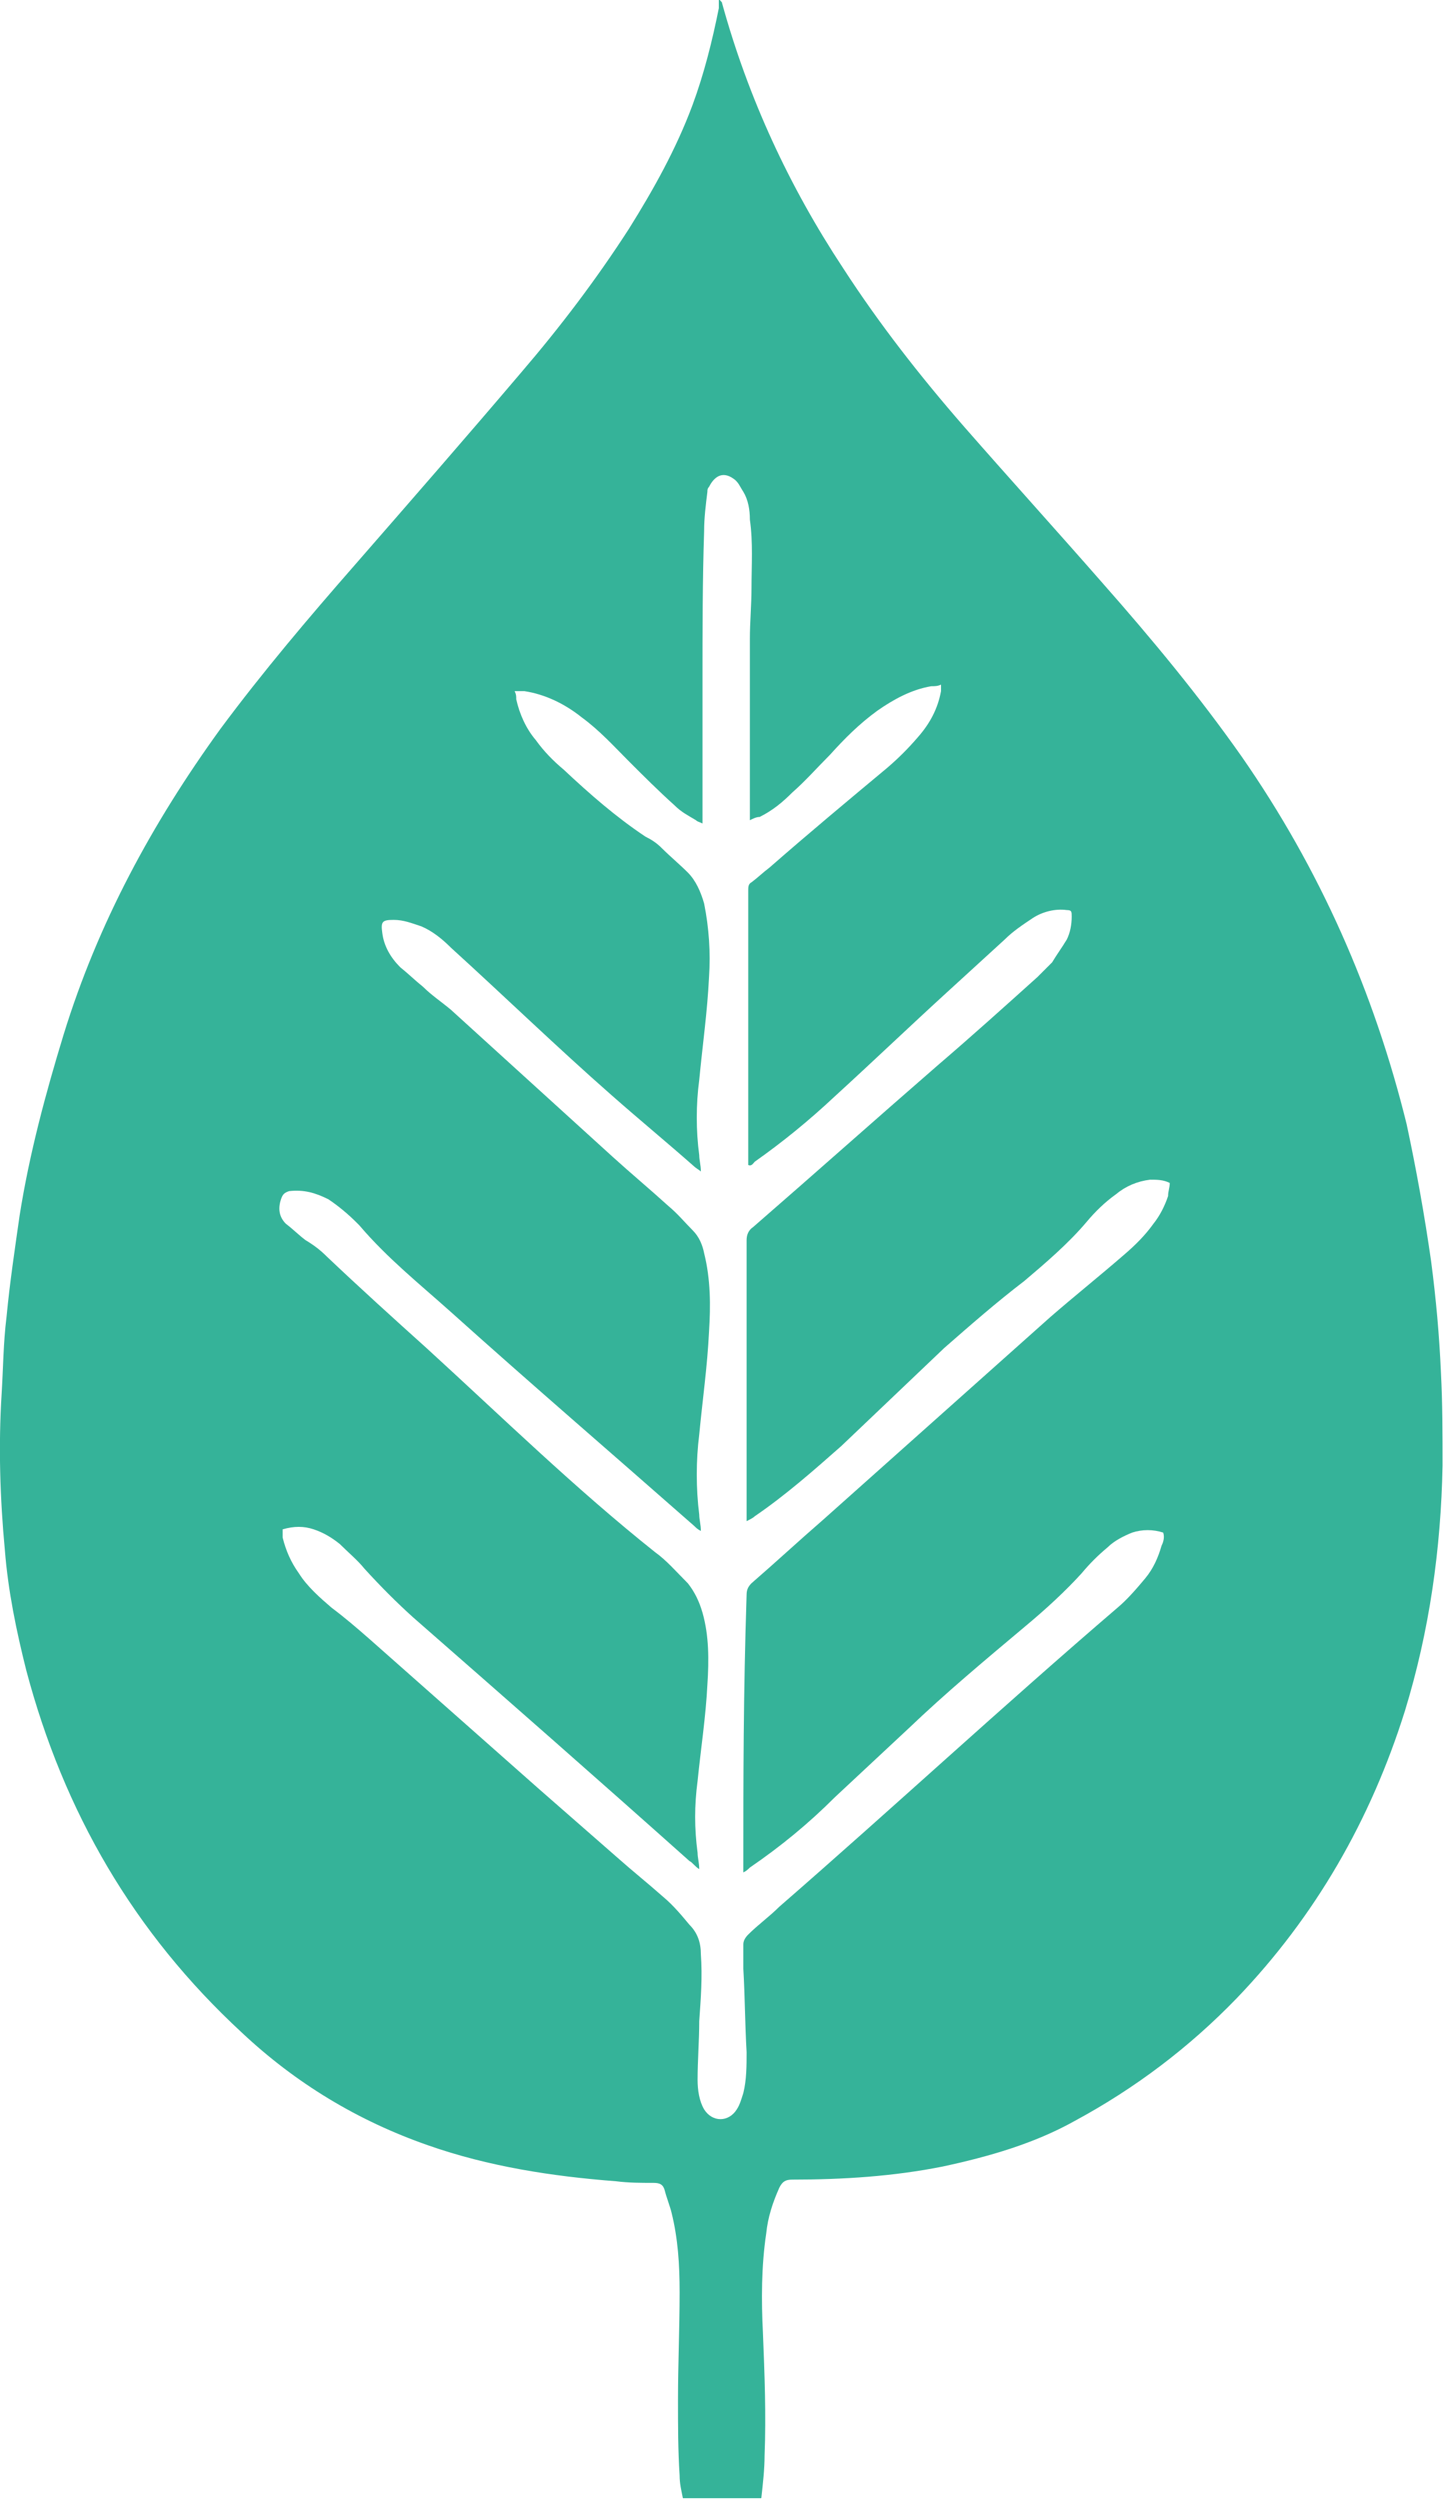 <svg width="89" height="153" viewBox="0 0 89 153" fill="none"
  xmlns="http://www.w3.org/2000/svg">
  <path d="M88.2 84C88.1 81.7 87.9 79.5 87.6 77.2C87.2 74.4 86.7 71.6 86.1 68.8C84.1 60.7 80.8 53.2 76 46.3C73.4 42.6 70.5 39.1 67.5 35.7C64.7 32.5 61.8 29.3 59 26.1C56.3 23 53.8 19.8 51.6 16.4C48.3 11.4 45.8 6 44.2 0.2C44.2 0.1 44.1 0.1 44 -0.1C44 0.2 44 0.4 44 0.5C43.6 2.5 43.1 4.5 42.4 6.4C41.4 9.1 40 11.6 38.5 14C36.5 17.1 34.3 20 31.9 22.8C28.5 26.8 25.1 30.7 21.7 34.6C18.9 37.8 16.1 41.1 13.5 44.6C9.3 50.4 6 56.5 3.9 63.3C2.8 66.9 1.8 70.6 1.2 74.4C0.9 76.5 0.6 78.5 0.4 80.6C0.2 82.2 0.2 83.7 0.1 85.3C-0.1 88.5 2.3514e-05 91.7 0.3 94.9C0.5 97.4 1 99.8 1.6 102.2C3.9 110.9 8.2 118.3 14.8 124.4C18.1 127.5 21.9 129.8 26.2 131.3C29.9 132.6 33.8 133.2 37.7 133.5C38.5 133.6 39.2 133.6 40 133.6C40.4 133.6 40.6 133.7 40.7 134.1C40.8 134.5 41 135 41.1 135.4C41.5 137 41.6 138.6 41.6 140.3C41.6 142.5 41.5 144.7 41.5 146.9C41.5 148.4 41.5 150 41.6 151.5C41.6 152 41.7 152.4 41.8 152.9C43.4 152.9 44.9 152.9 46.6 152.9C46.7 152 46.8 151.1 46.8 150.3C46.9 147.8 46.8 145.3 46.7 142.8C46.6 140.8 46.6 138.7 46.9 136.7C47 135.7 47.3 134.8 47.7 133.9C47.9 133.5 48.1 133.4 48.5 133.4C51.6 133.4 54.7 133.2 57.7 132.6C60.5 132 63.3 131.2 65.8 129.8C69.5 127.8 72.8 125.3 75.7 122.3C80.5 117.3 83.9 111.4 86 104.7C87.5 99.8 88.2 94.8 88.3 89.7C88.3 87.8 88.3 85.9 88.2 84ZM45.5 114.1C45.5 114.2 45.5 114.4 45.5 114.6C45.7 114.5 45.8 114.4 45.9 114.3C47.8 113 49.5 111.6 51.1 110C52.6 108.6 54.1 107.2 55.6 105.8C57.9 103.6 60.3 101.6 62.8 99.5C64 98.5 65.2 97.4 66.2 96.3C66.7 95.7 67.2 95.2 67.8 94.7C68.2 94.3 68.8 94 69.3 93.8C69.9 93.6 70.6 93.6 71.2 93.8C71.3 94.1 71.2 94.4 71.1 94.6C70.9 95.3 70.6 96 70.1 96.6C69.6 97.2 69 97.9 68.4 98.4C61.4 104.4 54.6 110.7 47.7 116.7C47.1 117.3 46.4 117.8 45.8 118.4C45.6 118.6 45.5 118.8 45.5 119C45.5 119.5 45.5 120 45.5 120.5C45.6 122.2 45.6 123.9 45.7 125.6C45.7 126.4 45.7 127.3 45.5 128.1C45.4 128.4 45.3 128.8 45.1 129.1C44.6 129.9 43.6 129.9 43.1 129.1C42.8 128.6 42.7 127.9 42.7 127.3C42.7 126.1 42.8 124.9 42.8 123.7C42.9 122.3 43 121 42.9 119.6C42.9 118.9 42.7 118.3 42.2 117.8C41.7 117.2 41.2 116.6 40.6 116.1C39.7 115.3 38.7 114.5 37.8 113.7C36.2 112.3 34.6 110.9 33 109.5C29.5 106.4 26.1 103.4 22.6 100.3C21.8 99.6 21.1 99 20.3 98.4C19.6 97.8 18.8 97.1 18.3 96.3C17.8 95.6 17.5 94.9 17.3 94.1C17.3 93.9 17.3 93.8 17.3 93.6C18 93.4 18.6 93.4 19.2 93.6C19.8 93.8 20.3 94.1 20.8 94.5C21.3 95 21.9 95.5 22.3 96C23.3 97.1 24.3 98.1 25.3 99C30.9 103.9 36.6 108.9 42.2 113.9C42.4 114 42.5 114.2 42.8 114.4C42.8 114 42.7 113.7 42.7 113.4C42.5 111.9 42.5 110.5 42.7 109C42.9 107 43.2 105.1 43.3 103.1C43.4 101.6 43.4 100.1 43 98.7C42.8 98 42.5 97.4 42.1 96.9C41.4 96.2 40.8 95.5 40.1 95C35.2 91.1 30.7 86.7 26.1 82.5C24.1 80.7 22 78.8 20 76.9C19.6 76.5 19.2 76.2 18.7 75.9C18.3 75.6 17.9 75.2 17.5 74.9C17.1 74.5 17 74 17.2 73.4C17.3 73.1 17.4 73 17.7 72.9C18.6 72.8 19.3 73 20.1 73.4C20.7 73.8 21.3 74.3 21.8 74.8C21.9 74.9 21.9 74.9 22 75C23.7 77 25.7 78.6 27.6 80.3C32.5 84.7 37.5 89 42.5 93.4C42.6 93.5 42.7 93.6 42.9 93.7C42.9 93.3 42.8 93 42.8 92.7C42.6 91.1 42.6 89.4 42.8 87.8C43 85.7 43.3 83.6 43.4 81.5C43.5 79.9 43.5 78.3 43.1 76.7C43 76.2 42.8 75.7 42.4 75.3C41.9 74.8 41.5 74.3 40.9 73.8C39.8 72.8 38.6 71.8 37.5 70.8C34.2 67.8 30.9 64.8 27.6 61.8C27 61.3 26.4 60.9 25.9 60.4C25.4 60 25 59.6 24.5 59.2C23.9 58.6 23.5 57.9 23.4 57.1C23.3 56.4 23.4 56.3 24.1 56.3C24.7 56.3 25.2 56.5 25.8 56.7C26.5 57 27.1 57.5 27.6 58C30.9 61 34.1 64.1 37.4 67C39.1 68.5 40.8 69.9 42.5 71.4C42.6 71.5 42.8 71.6 42.9 71.7C42.9 71.3 42.8 71 42.8 70.7C42.6 69.2 42.6 67.6 42.8 66.1C43 64 43.3 61.9 43.4 59.8C43.5 58.3 43.4 56.8 43.1 55.3C42.9 54.6 42.6 53.9 42.1 53.4C41.6 52.9 41 52.4 40.5 51.9C40.2 51.6 39.9 51.4 39.5 51.2C37.7 50 36.1 48.6 34.5 47.1C33.9 46.6 33.3 46 32.8 45.3C32.2 44.6 31.8 43.7 31.6 42.8C31.6 42.6 31.6 42.5 31.5 42.3C31.7 42.3 31.9 42.3 32.1 42.3C33.4 42.5 34.6 43.1 35.6 43.9C36.7 44.7 37.6 45.7 38.5 46.6C39.4 47.5 40.3 48.4 41.3 49.3C41.7 49.7 42.1 49.9 42.6 50.2C42.7 50.3 42.8 50.3 43 50.4C43 50.2 43 50.1 43 49.9C43 47.1 43 44.4 43 41.6C43 38.6 43 35.5 43.1 32.5C43.1 31.7 43.2 30.9 43.3 30.1C43.3 30 43.3 29.9 43.4 29.8C43.7 29.2 44.2 28.8 44.9 29.3C45.2 29.5 45.3 29.8 45.5 30.1C45.8 30.6 45.9 31.2 45.9 31.8C46.1 33.2 46 34.6 46 36C46 37 45.9 38.1 45.9 39.1C45.9 42.6 45.9 46.2 45.9 49.7C45.9 49.9 45.9 50 45.9 50.2C46.1 50.1 46.3 50 46.5 50C47.3 49.6 47.9 49.1 48.5 48.5C49.3 47.8 50 47 50.8 46.2C51.7 45.2 52.6 44.3 53.7 43.5C54.7 42.8 55.8 42.2 57 42C57.2 42 57.4 42 57.6 41.9C57.6 42.1 57.6 42.2 57.6 42.3C57.4 43.4 56.9 44.3 56.2 45.1C55.6 45.8 55 46.4 54.3 47C51.9 49 49.5 51 47.1 53.1C46.7 53.4 46.4 53.7 46 54C45.8 54.1 45.8 54.3 45.8 54.5C45.8 54.6 45.8 54.6 45.8 54.7C45.8 60.1 45.8 65.5 45.8 70.9C45.8 71 45.8 71.2 45.8 71.3C46 71.4 46.1 71.2 46.2 71.1C47.9 69.9 49.5 68.6 51.1 67.1C53.4 65 55.7 62.8 58 60.7C59.2 59.6 60.3 58.6 61.5 57.5C62 57 62.6 56.6 63.2 56.2C63.8 55.8 64.6 55.6 65.3 55.7C65.6 55.7 65.6 55.8 65.6 56.1C65.6 56.6 65.5 57.1 65.3 57.5C65 58 64.7 58.4 64.4 58.9C64.1 59.2 63.8 59.5 63.5 59.8C61.5 61.6 59.5 63.4 57.4 65.2C53.6 68.5 49.9 71.8 46.1 75.1C45.8 75.3 45.7 75.6 45.7 75.9C45.7 81.5 45.7 87 45.7 92.6C45.7 92.8 45.7 92.9 45.7 93.1C45.9 93 46.1 92.9 46.2 92.8C48.1 91.5 49.8 90 51.5 88.5C53.6 86.5 55.7 84.5 57.8 82.5C59.4 81.1 61 79.7 62.7 78.4C64 77.3 65.4 76.1 66.5 74.8C67 74.2 67.6 73.6 68.3 73.1C68.9 72.6 69.6 72.3 70.4 72.2C70.8 72.2 71.2 72.2 71.6 72.4C71.6 72.7 71.5 72.9 71.5 73.2C71.3 73.8 71 74.4 70.6 74.9C70.1 75.6 69.5 76.2 68.8 76.8C67.3 78.1 65.8 79.3 64.3 80.6C59.7 84.7 55 88.9 50.4 93C48.9 94.3 47.5 95.6 46 96.9C45.8 97.1 45.7 97.3 45.7 97.6C45.5 103.7 45.5 108.9 45.5 114.1Z" fill="#35B399"/>
</svg>
